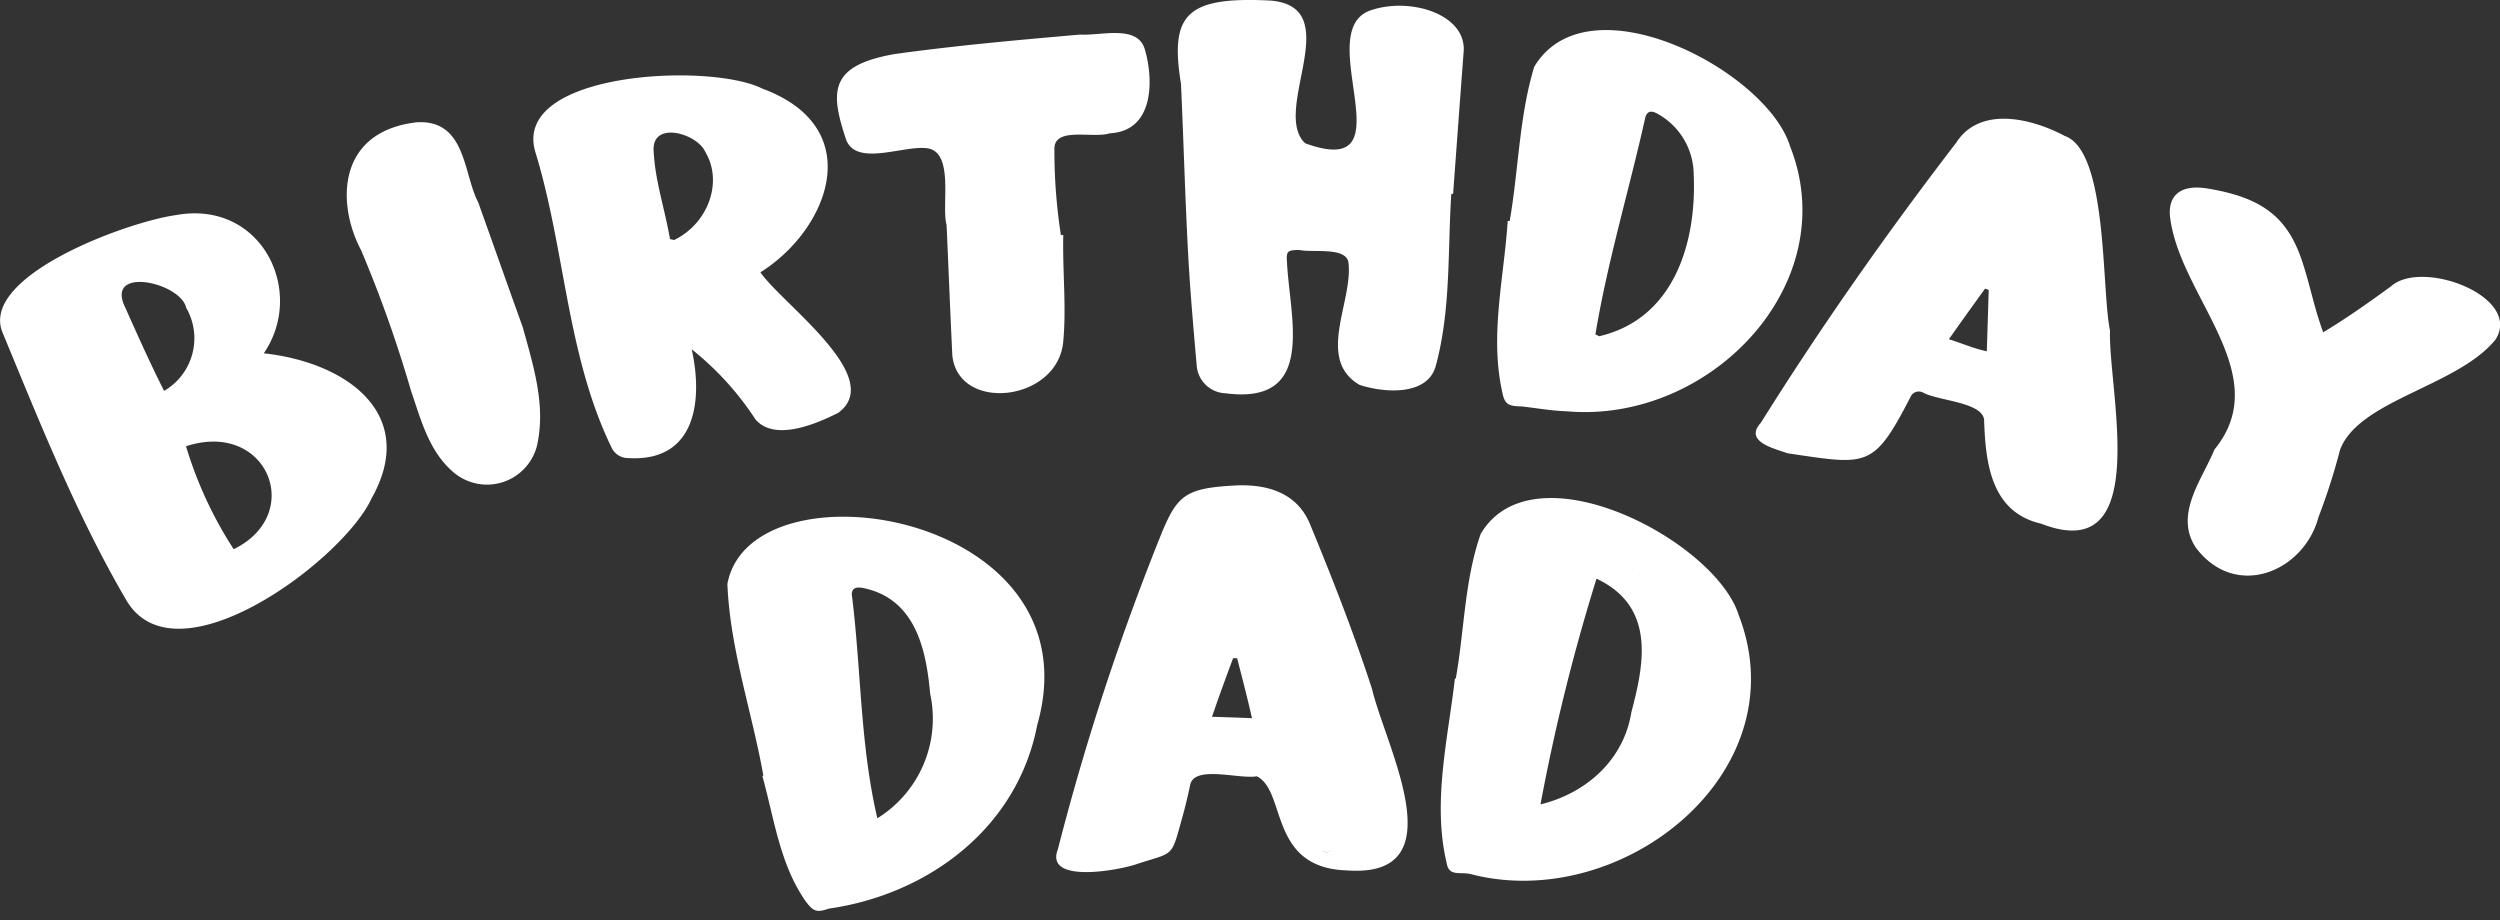 <svg xmlns="http://www.w3.org/2000/svg" width="250" height="92" viewBox="0 0 250 92"><rect x="0" y="0" width="250" height="92" fill="#333333" stroke="none"/><path d="M131 52.41c-1.18-2.86-3.83-4-7.31-3.87-5 .25-5.9.9-7.45 4.59a250.17 250.17 0 0 0-10.45 31.79c-1.39 3.53 6.27 2.09 8 1.45 3.69-1.2 3.3-.56 4.45-4.66.3-1.07.55-2.15.78-3.23.42-2 4.94-.53 6.66-.85 3 1.49 1.15 9.16 9 9.41 11.09.82 3.89-12.35 2.53-18.12-1.8-5.54-3.95-11.03-6.21-16.51zm-7.67 13.41h.38c.5 1.92 1 3.85 1.49 6-1.36-.06-2.55-.1-4-.14.7-2.05 1.4-3.96 2.11-5.86zm9 19.32a.79.79 0 0 0 .88-.17.79.79 0 0 1-.92.17zM72.74 58.4c.26 6.53 2.47 12.79 3.6 19.18h-.11c1.19 4.25 1.74 8.83 4.33 12.54.79 1.06 1.12 1.15 2.34.74 10-1.44 18.86-8.12 20.82-18.35 6.1-21.34-28.66-26.74-30.98-14.11zm15 23.45C86 74.42 86.13 67 85.18 59.45c0-.57.34-.79 1.07-.66 5.45 1.06 6.39 6.49 6.77 10.6a11.72 11.72 0 0 1-5.32 12.46zM173.86 61.48c-2.33-7.4-20.53-17-25.79-8.09-1.63 4.65-1.63 9.65-2.49 14.46h-.09c-.7 6.08-2.26 12.37-.83 18.43.22 1.38 1.26.9 2.34 1.11 15.06 3.99 33-10.09 26.86-25.91zm-10.63-4.27c.06-.27 0-.42-.12-.5.13.08.18.23.12.5zm-.1 14.05c-.73 4.55-4.29 8-9.08 9.18a197.81 197.81 0 0 1 5.6-22.57c6.12 2.86 4.64 8.92 3.48 13.39zM26.38 35.33c4.25-6.22-.26-15.38-8.79-13.82C12.64 22.2-2 27.6.24 33.22 4 42.3 7.65 51.49 12.62 60s21.72-4 24.53-10.15c4.69-8.28-2.26-13.58-10.77-14.52zm-7.76-4.55a6.09 6.09 0 0 1-2.21 8.31C15 36.3 13.77 33.54 12.5 30.7c-1.99-4.13 5.55-2.47 6.12.08zm0 13.84c8.11-2.64 11.93 6.8 4.75 10.3a40 40 0 0 1-4.77-10.3zM145.31 19.39c.35-4.72.69-9.43 1.05-14.15.37-3.85-5.47-5.62-9.45-4.15-5.75 2.3 4.13 17.06-6.39 13.24C127.07 11.1 134.73.75 127.1.06c-8.51-.44-10.13 1.39-9 8.33.25 5.52.4 11 .69 16.55.2 3.87.54 7.73.88 11.6a3 3 0 0 0 2.9 2.79c9.11 1.18 6.41-7.49 6.13-13.07-.08-1.12 0-1.26 1.25-1.26 1.34.29 4.71-.35 4.9 1.29.45 3.88-3.28 9.65 1.11 12.2 2.45.8 6.79 1.14 7.62-1.91 1.52-5.61 1.18-11.45 1.55-17.2zM120.9 3.55a1.82 1.82 0 0 1 1 .39 1.8 1.8 0 0 0-1-.39zM206.47 13.59c-3.68-1.94-8.59-2.86-10.85.68-7 9.12-13.54 18.43-19.53 28-1.7 1.87 1.22 2.55 2.68 3.06 8 1.18 8.56 1.57 12.28-5.63a.9.9 0 0 1 1.24-.45c1.55.85 5.9.94 6.12 2.72.14 4.21.63 9.24 5.71 10.4C215.36 56.74 210.8 39 211 33.05c-.87-4.15-.19-17.93-4.53-19.46zm-11.58 20.33a461.3 461.3 0 0 1 3.62-5.06l.36.13c-.06 2-.12 4-.19 6.14-1.41-.31-2.31-.74-3.79-1.21zM76.23 8.86C71 6.21 50.9 7.16 53.58 15.35c2.94 9.68 3.11 20.24 7.58 29.41a1.82 1.82 0 0 0 1.67 1.05c6.85.4 7.45-5.91 6.34-10.88a29.58 29.58 0 0 1 6.37 7c1.88 2.23 6 .51 8.29-.65 4.8-3.54-5.6-10.87-7.79-14.05 6.78-4.23 10.85-14.43.19-18.37zM67.42 24l-.42-.09c-.49-2.91-1.48-5.77-1.63-8.72-.3-3.19 4.34-1.87 5.16 0 1.79 2.98.31 7.14-3.11 8.81zM179 14.61c-2.32-7.53-20.2-16.91-25.58-7.93-1.51 5-1.56 10.31-2.45 15.42h-.2c-.37 5.7-1.81 11.45-.54 17.13.24 1.23.64 1.39 1.92 1.41 1.51.17 3 .44 4.54.49C171 42.38 184.46 28.38 179 14.61zm-26.06 23a1.21 1.21 0 0 0 .15-.5 1.21 1.21 0 0 1-.16.45zM168.33 10a1.24 1.24 0 0 0-.54-.48 1.3 1.3 0 0 1 .54.48zm-1.22-.32h-.07zm-7.17 23.95l-.4-.19c1.22-7.34 3.39-14.49 5-21.74.2-.58.58-.69 1.24-.31a7 7 0 0 1 3.59 6.06c.3 6.55-1.81 14.38-9.43 16.17zM239.09 28.64c-2.28 1.66-4.24 3.06-6.77 4.59-.91-2.47-1.27-4.55-2.07-7-1.46-4.49-4-6.49-9.57-7.39-2.53-.4-3.89.63-3.68 2.81.92 8 10.61 15.76 4.44 23.31-1.22 3-4.06 6.48-1.85 9.81 4 5.29 10.83 2.37 12.26-3.06A62.44 62.44 0 0 0 234 45c1.83-5 11.82-6.37 15.57-11.07 2.66-4.27-7.36-8.08-10.48-5.29zM108 3.46C101.8 4 95.63 4.55 89.5 5.4 83 6.53 83 9.06 84.54 13.75c.83 2.93 5.37.93 7.84 1.05 3.2 0 1.71 5.71 2.28 7.69.19 4.33.36 8.65.57 13 .54 5.83 10.63 4.7 11.1-1.4.32-3.5-.09-7.06 0-10.58h-.24a55.35 55.35 0 0 1-.65-8.63c0-2.25 3.88-1 5.53-1.55 4.57-.22 4.38-5.62 3.47-8.53-.82-2.32-4.34-1.22-6.44-1.34zM47.82 20.23c-1.5-2.82-1.19-8.31-6.16-8-8 .94-8 8.18-5.55 12.79a126.6 126.6 0 0 1 5 14.09c1 2.89 1.77 6 4.23 8.11a5.16 5.16 0 0 0 8.36-2.65c.89-4-.31-7.82-1.43-11.87-1.44-3.98-2.93-8.23-4.45-12.47z" fill="#fff"/></svg>